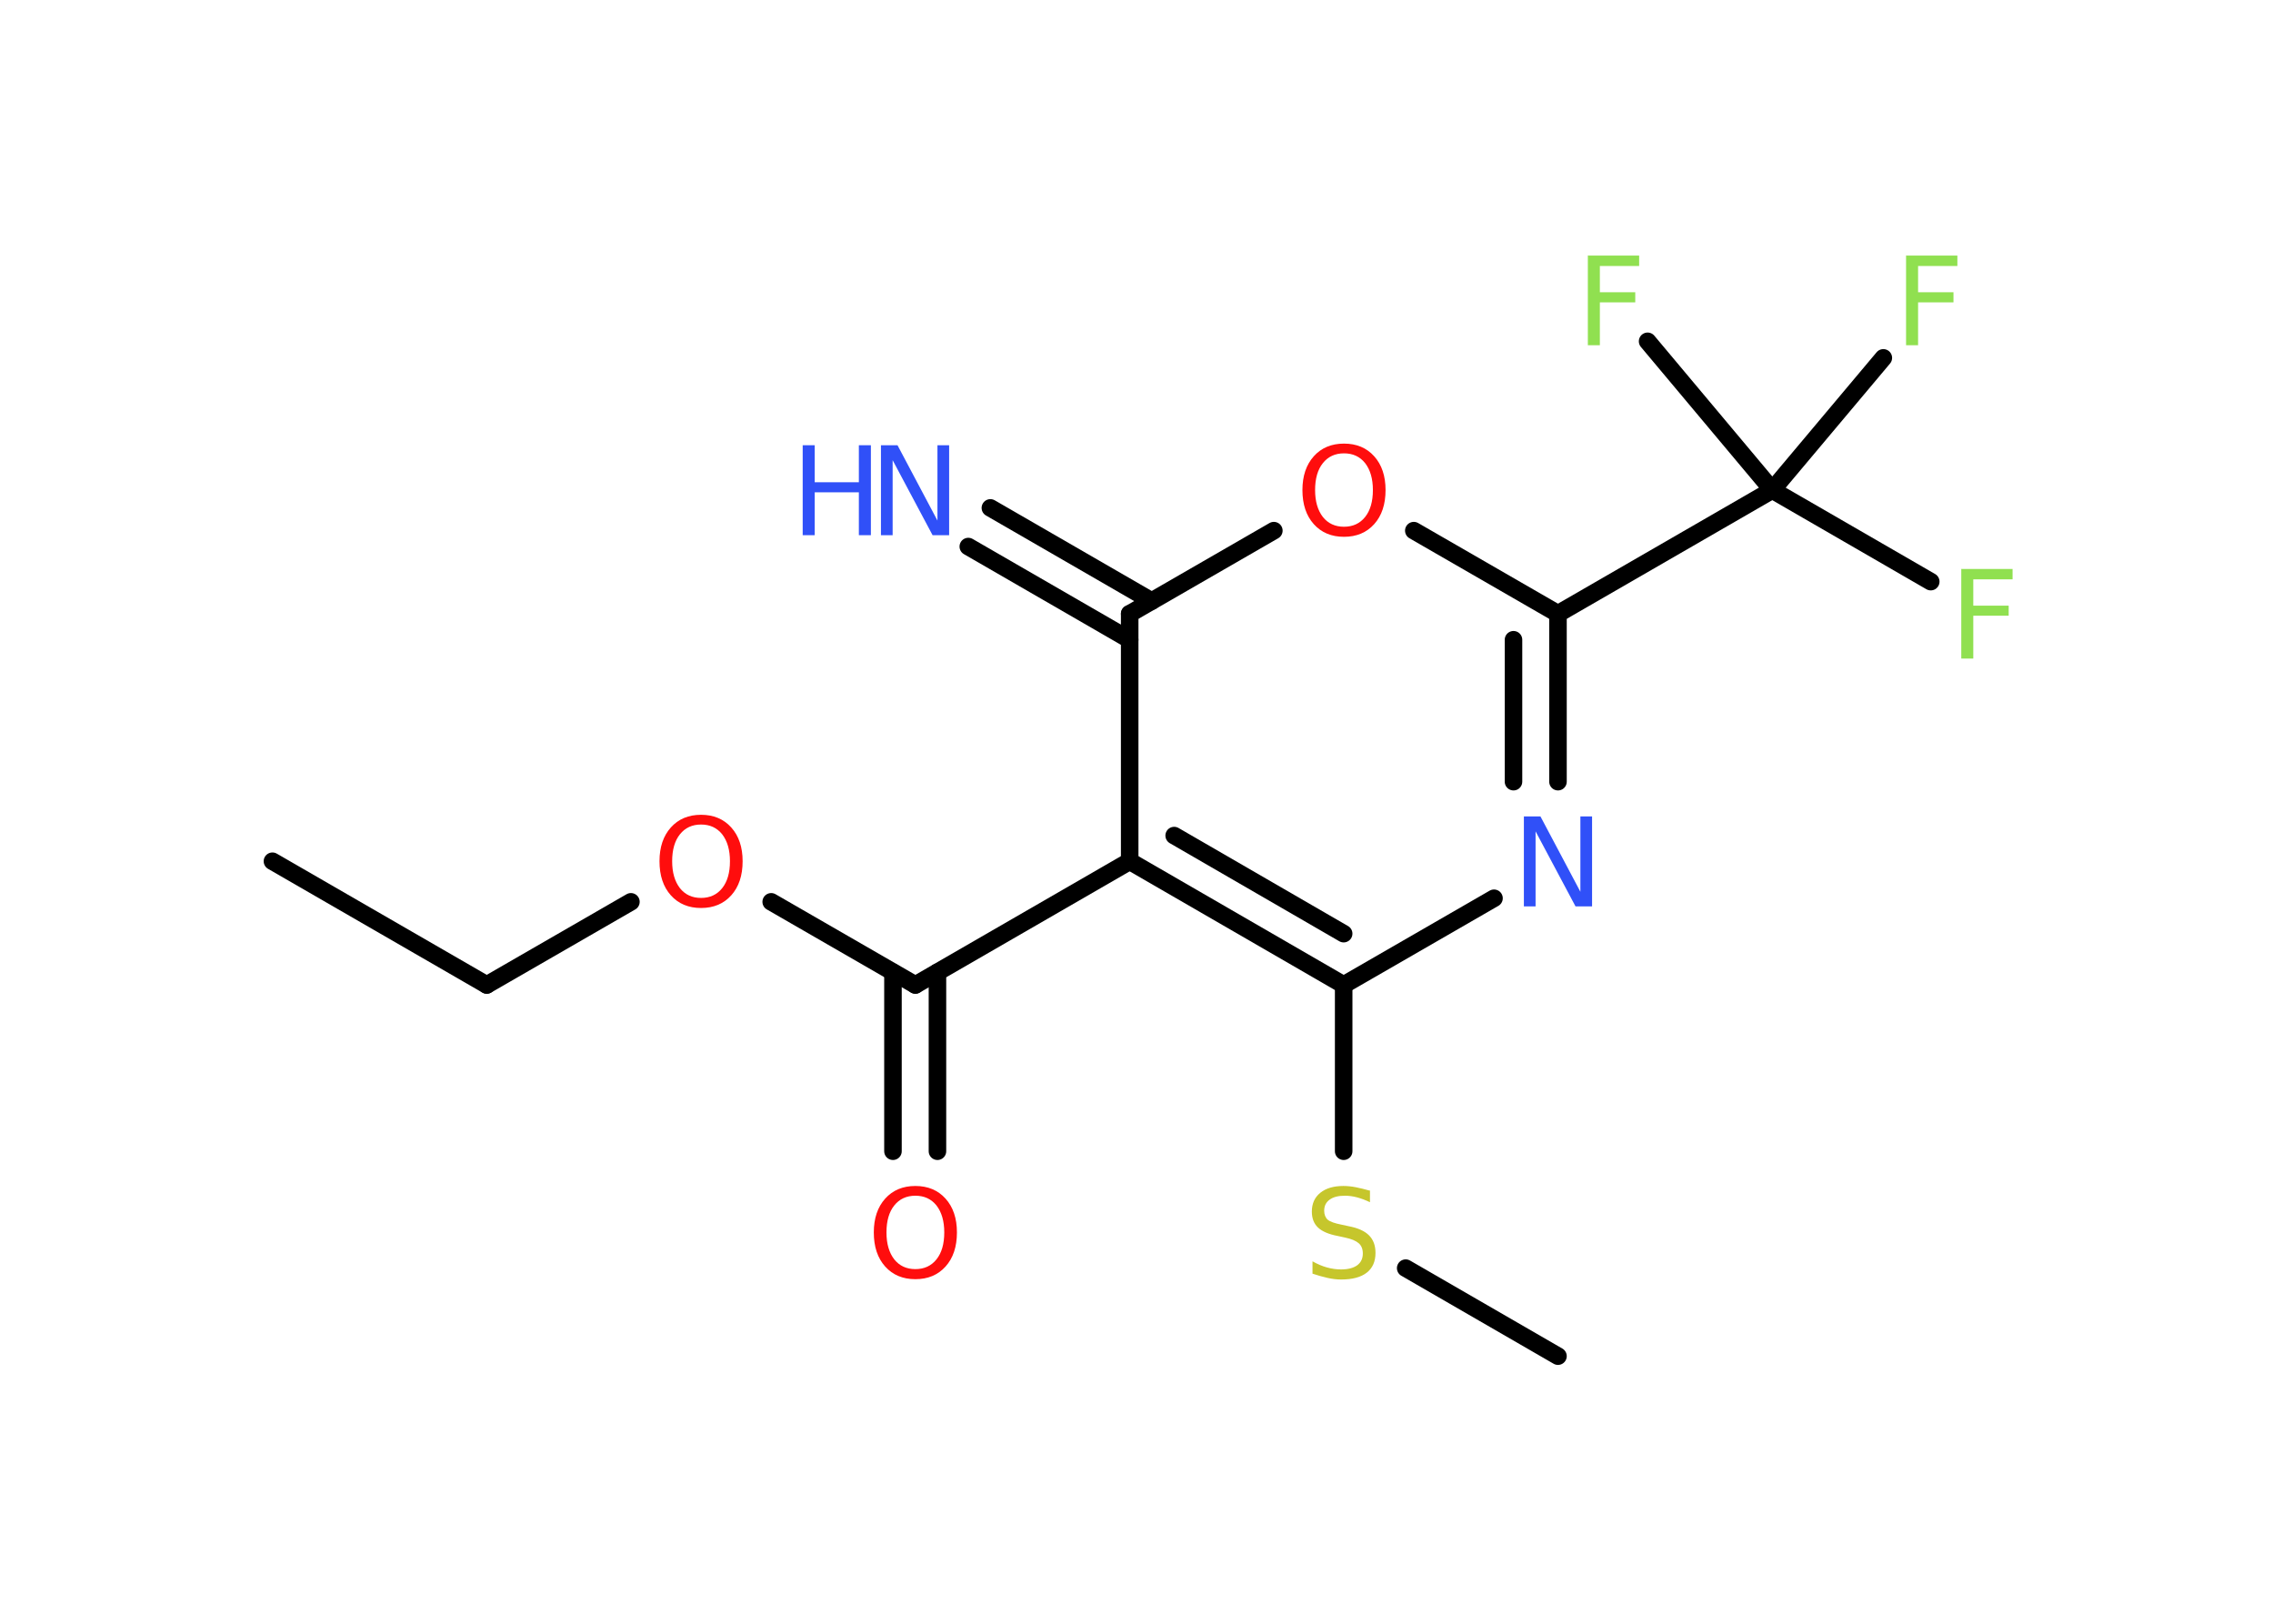 <?xml version='1.0' encoding='UTF-8'?>
<!DOCTYPE svg PUBLIC "-//W3C//DTD SVG 1.1//EN" "http://www.w3.org/Graphics/SVG/1.1/DTD/svg11.dtd">
<svg version='1.2' xmlns='http://www.w3.org/2000/svg' xmlns:xlink='http://www.w3.org/1999/xlink' width='70.0mm' height='50.0mm' viewBox='0 0 70.0 50.0'>
  <desc>Generated by the Chemistry Development Kit (http://github.com/cdk)</desc>
  <g stroke-linecap='round' stroke-linejoin='round' stroke='#000000' stroke-width='.54' fill='#90E050'>
    <rect x='.0' y='.0' width='70.0' height='50.0' fill='#FFFFFF' stroke='none'/>
    <g id='mol1' class='mol'>
      <line id='mol1bnd1' class='bond' x1='8.39' y1='26.52' x2='14.99' y2='30.33'/>
      <line id='mol1bnd2' class='bond' x1='14.99' y1='30.33' x2='19.43' y2='27.77'/>
      <line id='mol1bnd3' class='bond' x1='23.75' y1='27.77' x2='28.19' y2='30.33'/>
      <g id='mol1bnd4' class='bond'>
        <line x1='28.87' y1='29.94' x2='28.87' y2='35.45'/>
        <line x1='27.5' y1='29.94' x2='27.5' y2='35.45'/>
      </g>
      <line id='mol1bnd5' class='bond' x1='28.19' y1='30.33' x2='34.79' y2='26.52'/>
      <g id='mol1bnd6' class='bond'>
        <line x1='34.79' y1='26.52' x2='41.38' y2='30.33'/>
        <line x1='36.16' y1='25.73' x2='41.38' y2='28.75'/>
      </g>
      <line id='mol1bnd7' class='bond' x1='41.38' y1='30.33' x2='41.38' y2='35.45'/>
      <line id='mol1bnd8' class='bond' x1='43.29' y1='39.05' x2='47.98' y2='41.76'/>
      <line id='mol1bnd9' class='bond' x1='41.38' y1='30.33' x2='46.01' y2='27.66'/>
      <g id='mol1bnd10' class='bond'>
        <line x1='47.98' y1='24.07' x2='47.98' y2='18.9'/>
        <line x1='46.61' y1='24.07' x2='46.61' y2='19.7'/>
      </g>
      <line id='mol1bnd11' class='bond' x1='47.98' y1='18.9' x2='54.58' y2='15.09'/>
      <line id='mol1bnd12' class='bond' x1='54.58' y1='15.09' x2='59.46' y2='17.91'/>
      <line id='mol1bnd13' class='bond' x1='54.58' y1='15.09' x2='58.0' y2='11.02'/>
      <line id='mol1bnd14' class='bond' x1='54.58' y1='15.09' x2='50.74' y2='10.51'/>
      <line id='mol1bnd15' class='bond' x1='47.98' y1='18.9' x2='43.54' y2='16.34'/>
      <line id='mol1bnd16' class='bond' x1='39.23' y1='16.34' x2='34.79' y2='18.9'/>
      <line id='mol1bnd17' class='bond' x1='34.79' y1='26.52' x2='34.79' y2='18.9'/>
      <g id='mol1bnd18' class='bond'>
        <line x1='34.79' y1='19.7' x2='29.82' y2='16.83'/>
        <line x1='35.47' y1='18.51' x2='30.5' y2='15.64'/>
      </g>
      <path id='mol1atm3' class='atom' d='M21.59 25.39q-.41 .0 -.65 .3q-.24 .3 -.24 .83q.0 .52 .24 .83q.24 .3 .65 .3q.41 .0 .65 -.3q.24 -.3 .24 -.83q.0 -.52 -.24 -.83q-.24 -.3 -.65 -.3zM21.59 25.09q.58 .0 .93 .39q.35 .39 .35 1.04q.0 .66 -.35 1.05q-.35 .39 -.93 .39q-.58 .0 -.93 -.39q-.35 -.39 -.35 -1.05q.0 -.65 .35 -1.04q.35 -.39 .93 -.39z' stroke='none' fill='#FF0D0D'/>
      <path id='mol1atm5' class='atom' d='M28.19 36.82q-.41 .0 -.65 .3q-.24 .3 -.24 .83q.0 .52 .24 .83q.24 .3 .65 .3q.41 .0 .65 -.3q.24 -.3 .24 -.83q.0 -.52 -.24 -.83q-.24 -.3 -.65 -.3zM28.19 36.52q.58 .0 .93 .39q.35 .39 .35 1.04q.0 .66 -.35 1.05q-.35 .39 -.93 .39q-.58 .0 -.93 -.39q-.35 -.39 -.35 -1.05q.0 -.65 .35 -1.04q.35 -.39 .93 -.39z' stroke='none' fill='#FF0D0D'/>
      <path id='mol1atm8' class='atom' d='M42.19 36.66v.36q-.21 -.1 -.4 -.15q-.19 -.05 -.37 -.05q-.31 .0 -.47 .12q-.17 .12 -.17 .34q.0 .18 .11 .28q.11 .09 .42 .15l.23 .05q.42 .08 .62 .28q.2 .2 .2 .54q.0 .4 -.27 .61q-.27 .21 -.79 .21q-.2 .0 -.42 -.05q-.22 -.05 -.46 -.13v-.38q.23 .13 .45 .19q.22 .06 .43 .06q.32 .0 .5 -.13q.17 -.13 .17 -.36q.0 -.21 -.13 -.32q-.13 -.11 -.41 -.17l-.23 -.05q-.42 -.08 -.61 -.26q-.19 -.18 -.19 -.49q.0 -.37 .26 -.58q.26 -.21 .71 -.21q.19 .0 .39 .04q.2 .04 .41 .1z' stroke='none' fill='#C6C62C'/>
      <path id='mol1atm10' class='atom' d='M46.94 25.14h.5l1.23 2.32v-2.32h.36v2.77h-.51l-1.23 -2.31v2.31h-.36v-2.77z' stroke='none' fill='#3050F8'/>
      <path id='mol1atm13' class='atom' d='M60.39 17.52h1.59v.32h-1.21v.81h1.09v.31h-1.09v1.32h-.37v-2.77z' stroke='none'/>
      <path id='mol1atm14' class='atom' d='M58.69 7.87h1.59v.32h-1.21v.81h1.09v.31h-1.09v1.32h-.37v-2.77z' stroke='none'/>
      <path id='mol1atm15' class='atom' d='M48.89 7.87h1.59v.32h-1.21v.81h1.09v.31h-1.09v1.32h-.37v-2.77z' stroke='none'/>
      <path id='mol1atm16' class='atom' d='M41.39 13.96q-.41 .0 -.65 .3q-.24 .3 -.24 .83q.0 .52 .24 .83q.24 .3 .65 .3q.41 .0 .65 -.3q.24 -.3 .24 -.83q.0 -.52 -.24 -.83q-.24 -.3 -.65 -.3zM41.39 13.66q.58 .0 .93 .39q.35 .39 .35 1.04q.0 .66 -.35 1.05q-.35 .39 -.93 .39q-.58 .0 -.93 -.39q-.35 -.39 -.35 -1.05q.0 -.65 .35 -1.04q.35 -.39 .93 -.39z' stroke='none' fill='#FF0D0D'/>
      <g id='mol1atm18' class='atom'>
        <path d='M27.14 13.71h.5l1.23 2.32v-2.32h.36v2.77h-.51l-1.23 -2.31v2.31h-.36v-2.77z' stroke='none' fill='#3050F8'/>
        <path d='M24.72 13.71h.37v1.14h1.36v-1.14h.37v2.77h-.37v-1.32h-1.36v1.32h-.37v-2.77z' stroke='none' fill='#3050F8'/>
      </g>
    </g>
  </g>
</svg>
